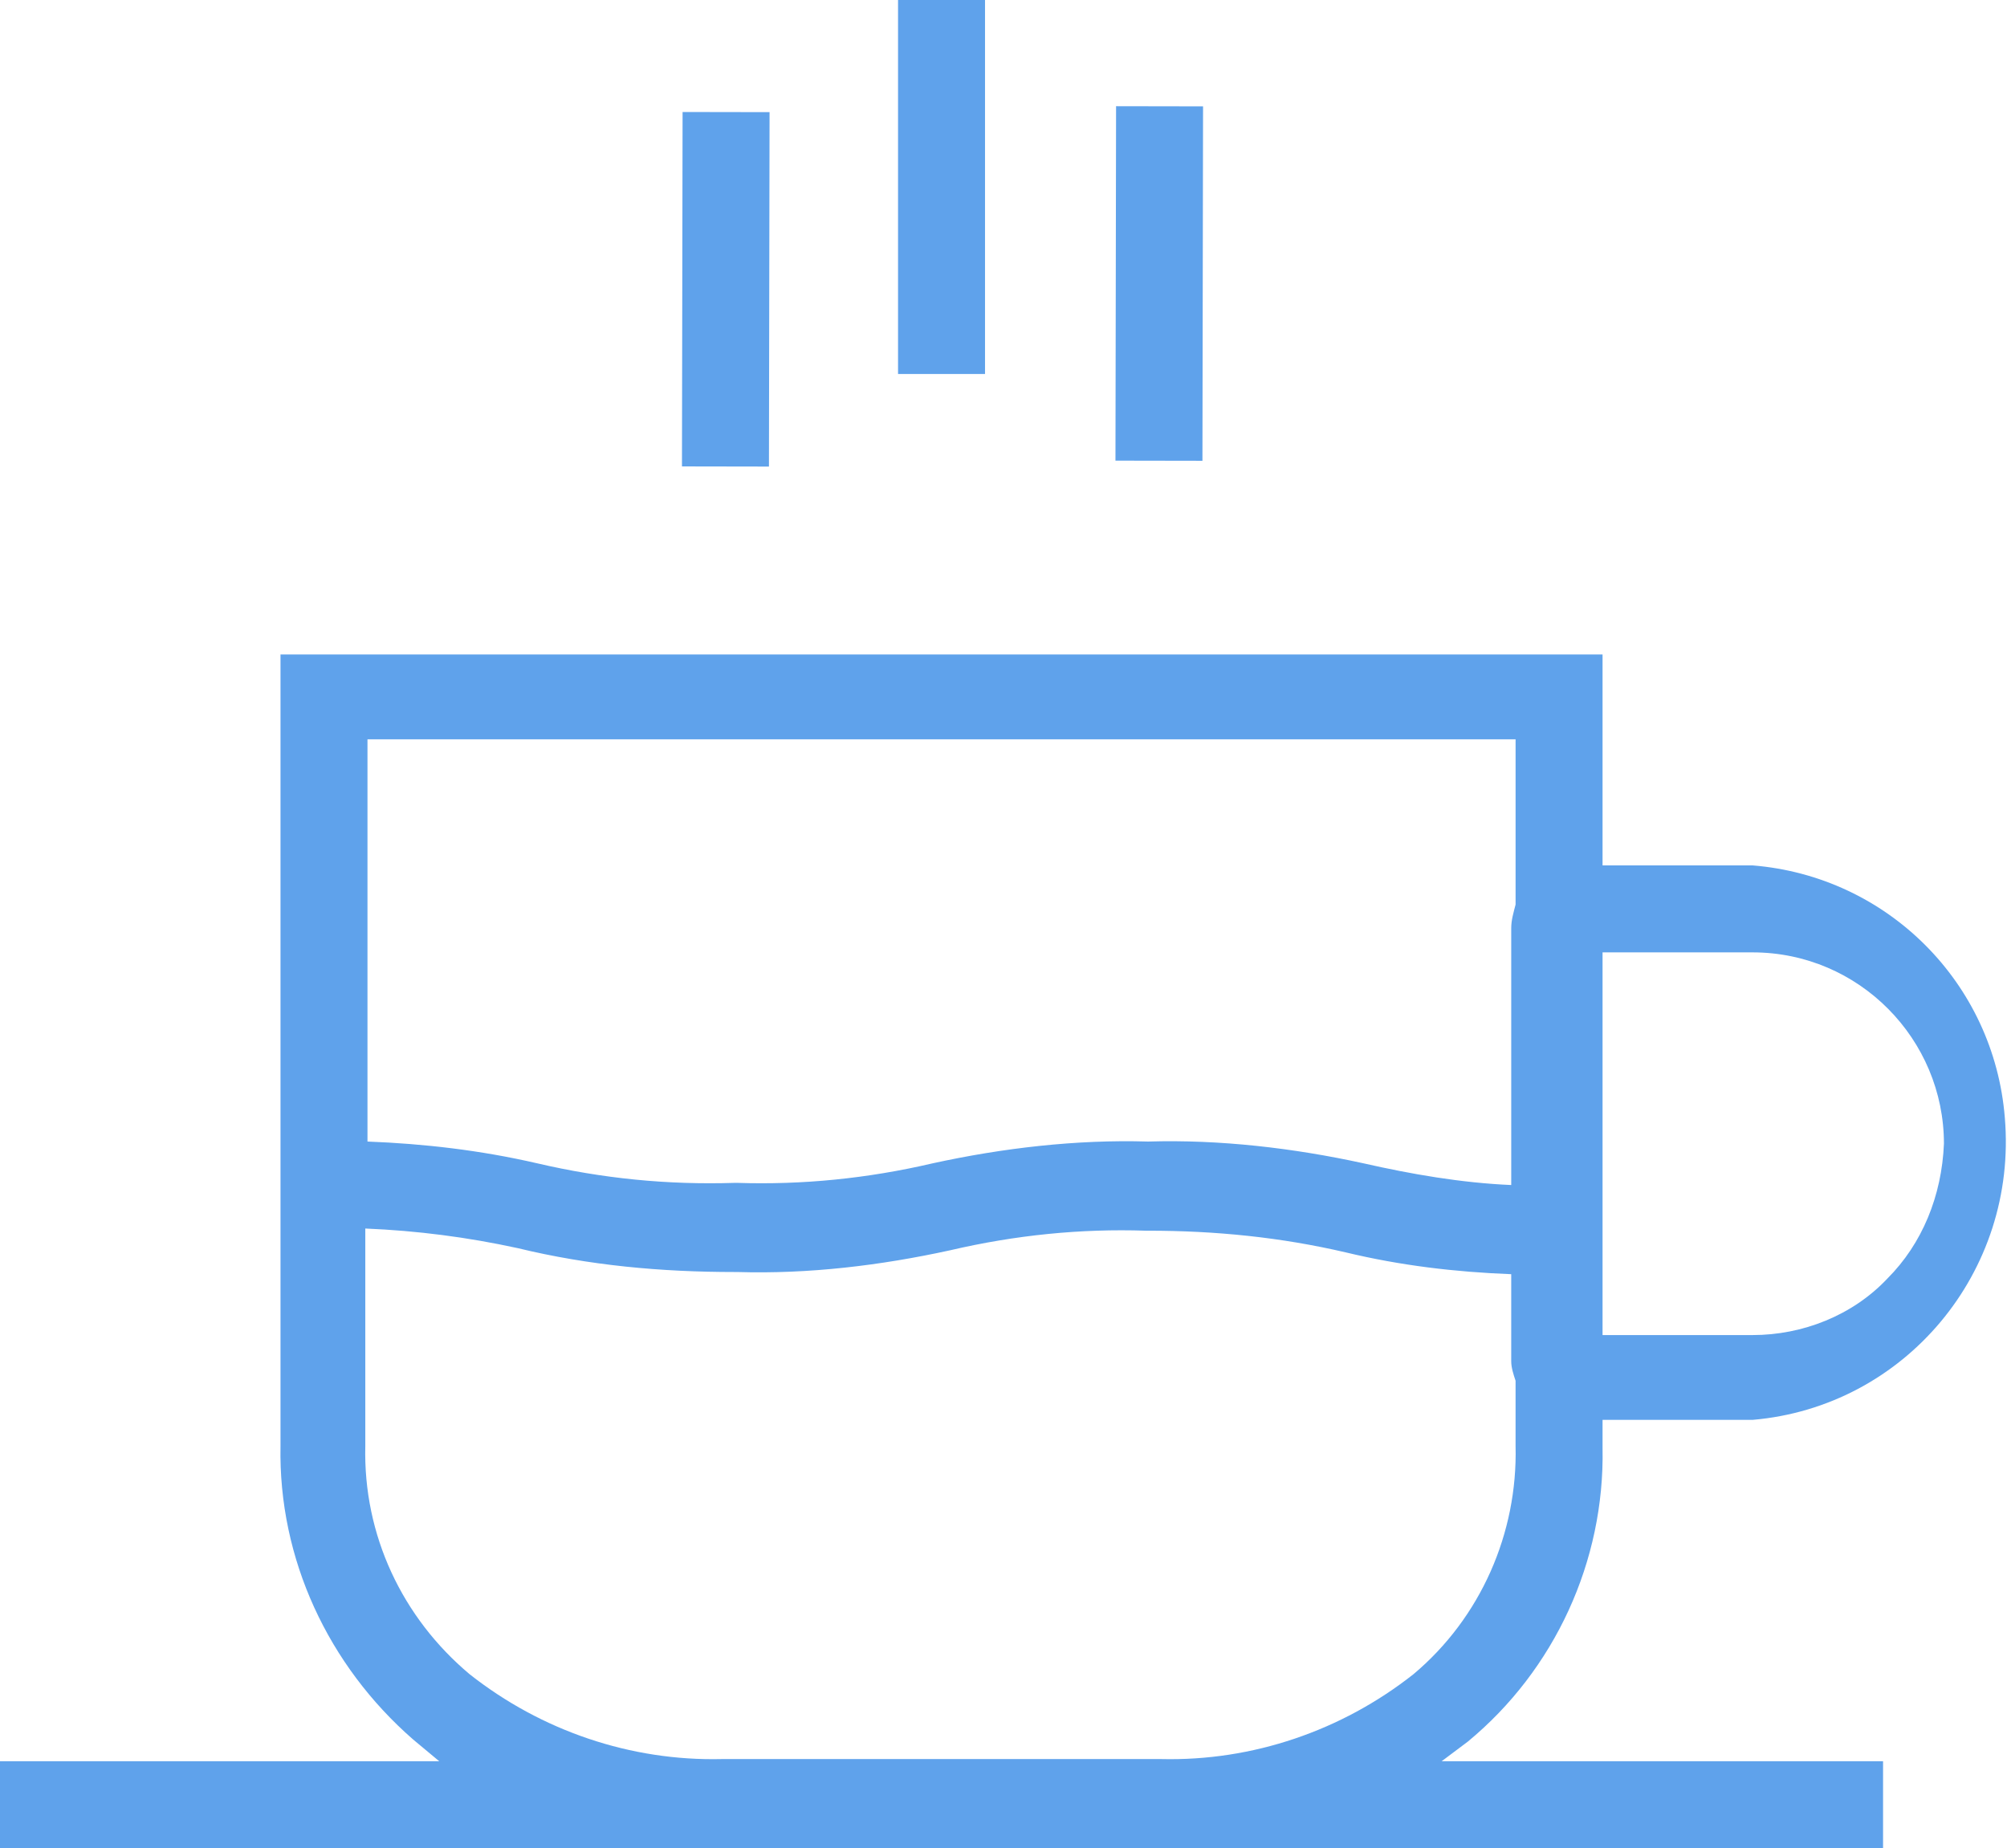 <?xml version="1.0" encoding="utf-8"?>
<!-- Generator: Adobe Illustrator 22.1.0, SVG Export Plug-In . SVG Version: 6.00 Build 0)  -->
<svg version="1.1" id="Слой_1" xmlns="http://www.w3.org/2000/svg" xmlns:xlink="http://www.w3.org/1999/xlink" x="0px" y="0px"
	 viewBox="0 0 92.3 85" style="enable-background:new 0 0 92.3 85;" xml:space="preserve">
<style type="text/css">
	.st0{fill:#5FA2EB;}
</style>
<path class="st0" d="M80.6,39.8h-6.9v-9.7H12.9v36.4C12.8,71.7,15.1,76.6,19,80l1.2,1H0v4h86.6v-4H66.3l1.2-0.9
	c4-3.3,6.3-8.3,6.2-13.5v-1.3h6.9c7-0.6,12.2-6.8,11.6-13.9C91.7,45.2,86.8,40.3,80.6,39.8z M69.7,34v7.6c-0.1,0.4-0.2,0.7-0.2,1.1
	v11.8c-2.3-0.1-4.6-0.5-6.8-1c-3.2-0.7-6.6-1.1-9.9-1c-3.3-0.1-6.7,0.3-9.9,1c-3,0.7-6,1-9,0.9h-0.1c-3.1,0.1-6.1-0.2-9.1-0.9
	c-2.6-0.6-5.2-0.9-7.8-1V34H69.7z M65,77c-3.3,2.6-7.4,4-11.6,3.9H33.2C29,81,24.9,79.6,21.6,77c-3.1-2.6-4.9-6.4-4.8-10.5v-10
	c2.4,0.1,4.7,0.4,7,0.9c3.3,0.8,6.6,1.1,10,1.1h0.1c3.3,0.1,6.6-0.3,9.8-1c3-0.7,6-1,9-0.9h0.1c3.1,0,6.1,0.3,9.1,1
	c2.5,0.6,5,0.9,7.6,1v4c0,0.3,0.1,0.6,0.2,0.9v3C69.8,70.5,68.1,74.4,65,77z M86.8,58.8c-1.6,1.7-3.9,2.6-6.2,2.6h-6.9V43.8h6.9
	c4.9,0,8.8,4,8.8,8.8C89.3,55,88.4,57.2,86.8,58.8z"/>
<rect x="45.2" y="11.1" transform="matrix(1.745302e-03 -1 1 1.745302e-03 40.12 66.365)" class="st0" width="16.3" height="4"/>
<polygon class="st0" points="41.3,0 41.3,17.2 45.3,17.2 45.3,0 "/>
<rect x="25.2" y="11.3" transform="matrix(1.745302e-03 -1 1 1.745302e-03 20.019 46.631)" class="st0" width="16.3" height="4"/>
</svg>
